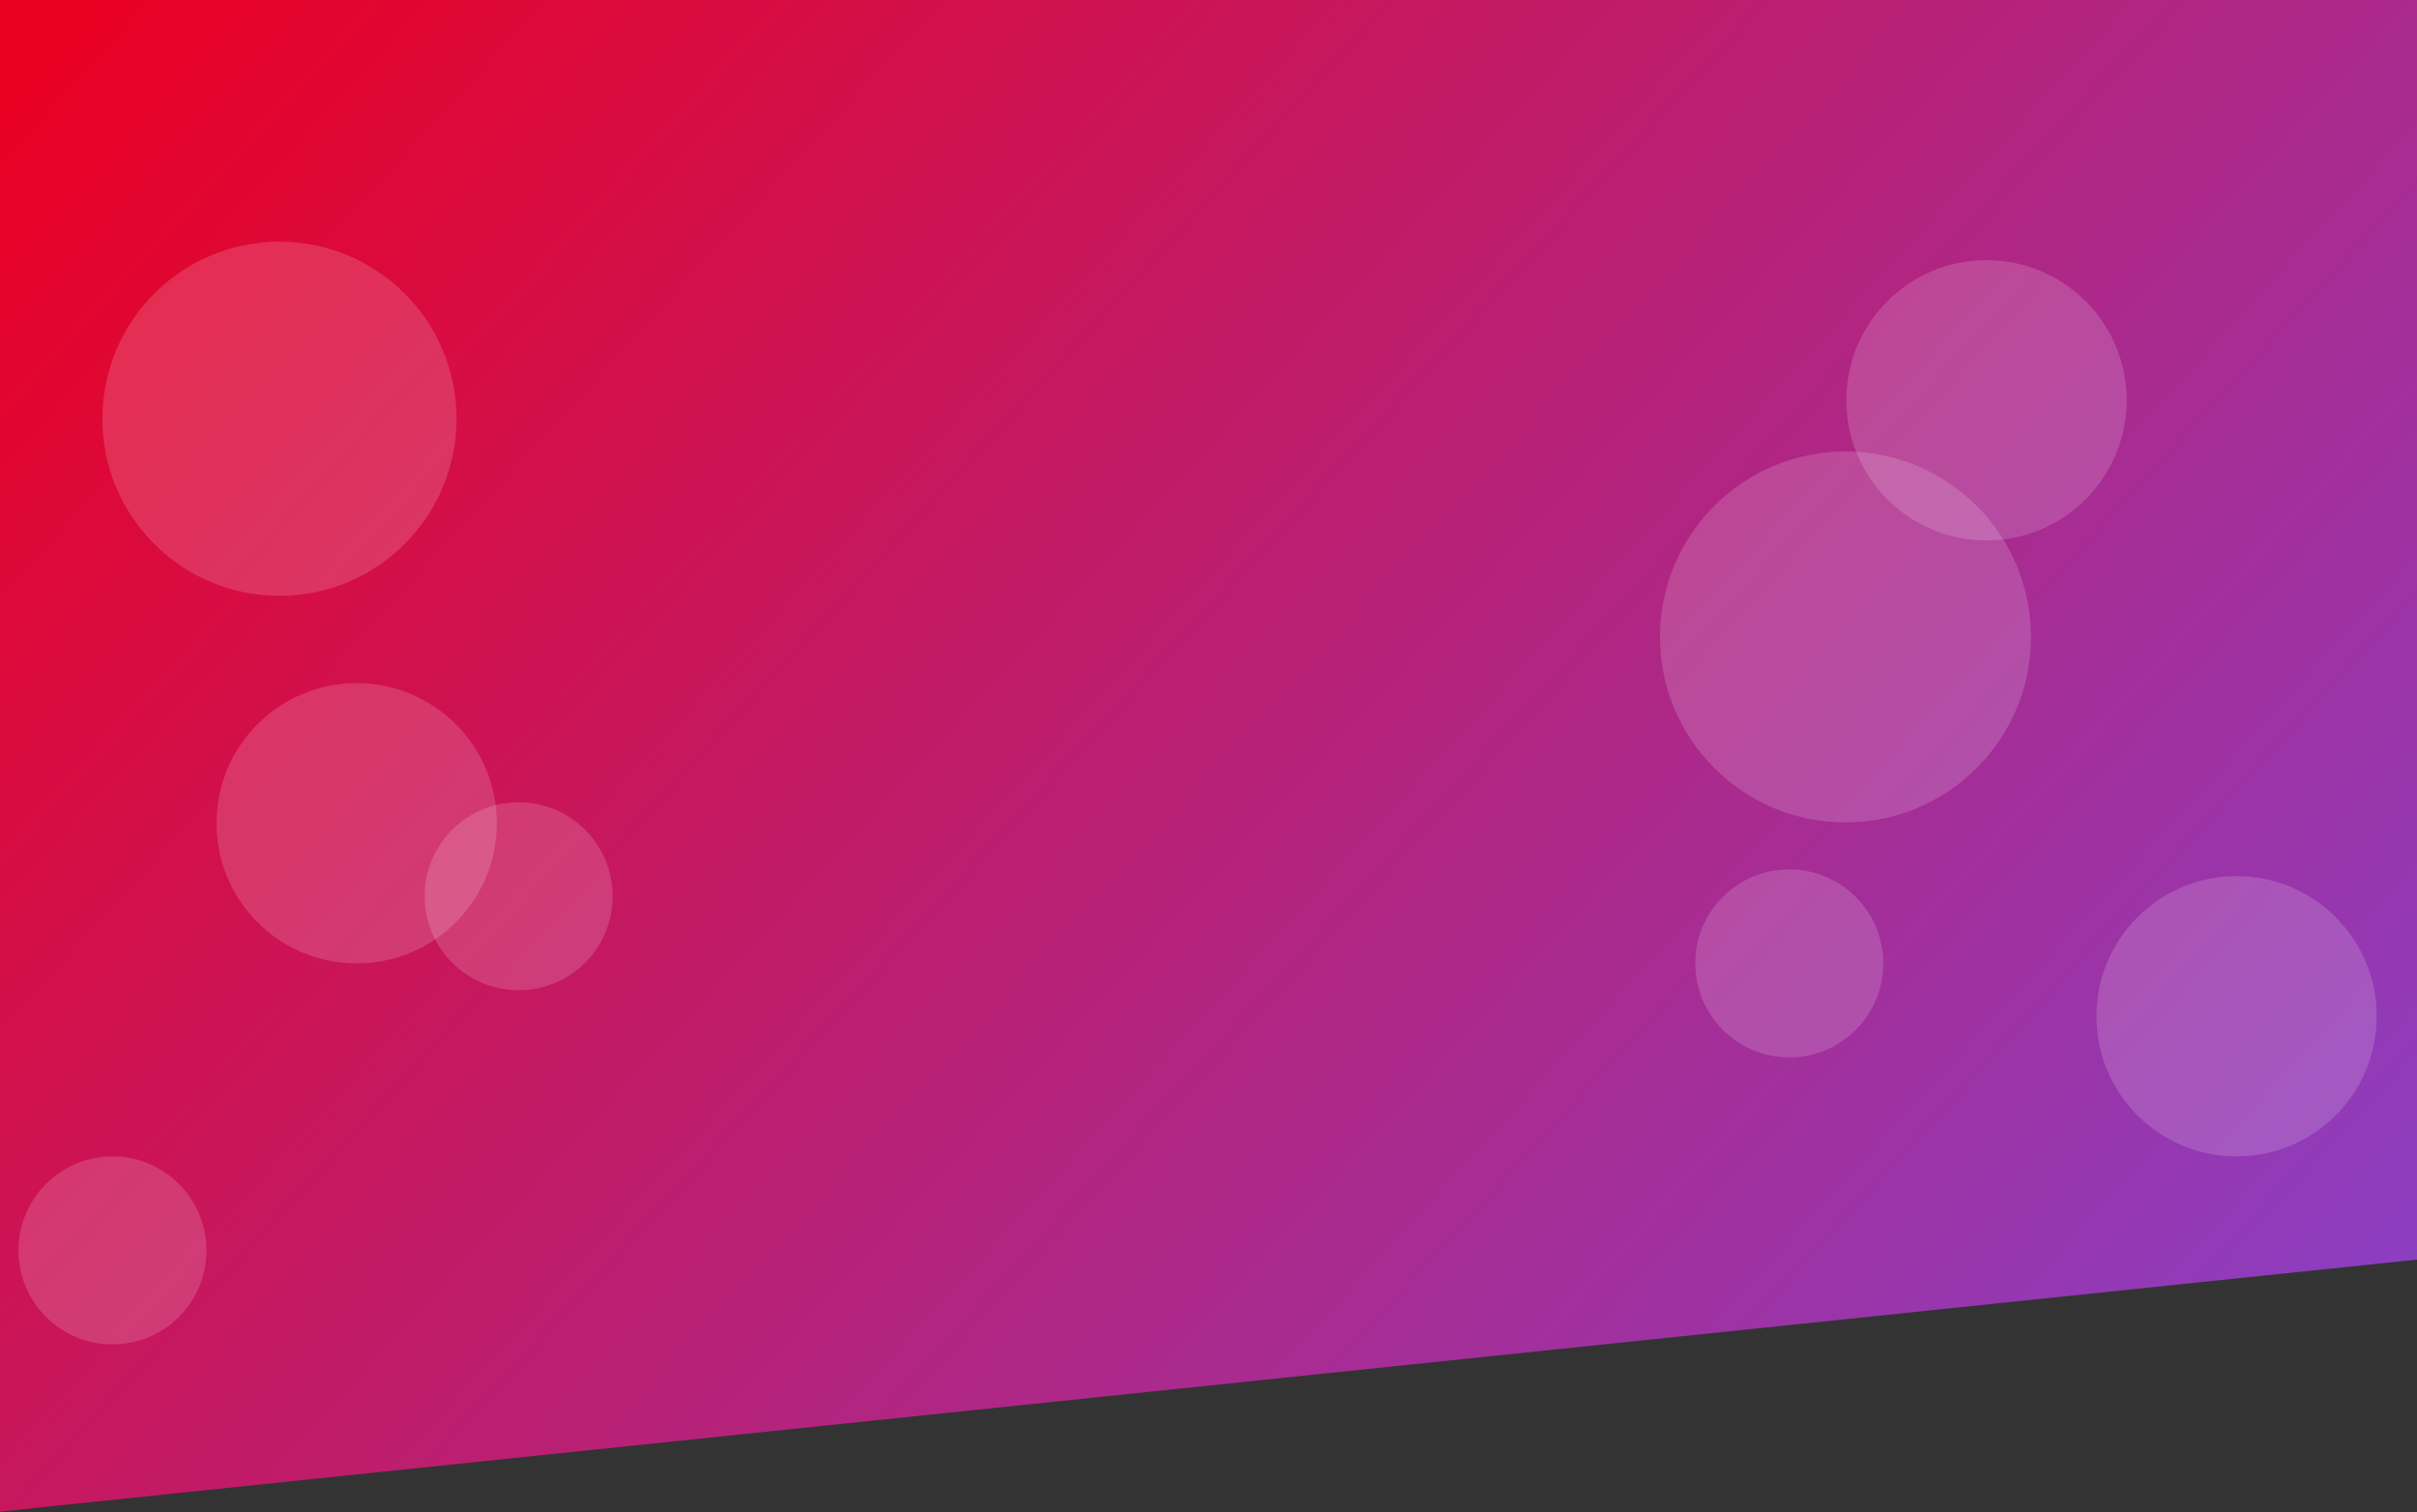 <svg width="1440" height="901" viewBox="0 0 1440 901" fill="none" xmlns="http://www.w3.org/2000/svg">
<rect x="0" y="0" width="1440" height="901" fill="#333333" stroke="none"/>
<path d="M0 0H1440.32V750.446L0 900.625V0Z" fill="url(#paint0_linear_74_77)"/>
<circle opacity="0.16" cx="212.5" cy="490.5" r="83.5" fill="white"/>
<circle opacity="0.16" cx="1183.5" cy="238.5" r="83.5" fill="white"/>
<circle opacity="0.16" cx="1099.5" cy="379.5" r="110.5" fill="white"/>
<circle opacity="0.16" cx="1332.5" cy="605.5" r="83.5" fill="white"/>
<circle opacity="0.16" cx="67" cy="745" r="56" fill="white"/>
<circle opacity="0.16" cx="309" cy="534" r="56" fill="white"/>
<circle opacity="0.16" cx="1066" cy="574" r="56" fill="white"/>
<circle opacity="0.16" cx="166.5" cy="249.5" r="105.5" fill="white"/>
<defs>
<linearGradient id="paint0_linear_74_77" x1="14" y1="26" x2="1429.05" y2="1320.57" gradientUnits="userSpaceOnUse">
<stop stop-color="#EA0022"/>
<stop offset="1" stop-color="#754DE8"/>
</linearGradient>
</defs>
</svg>
